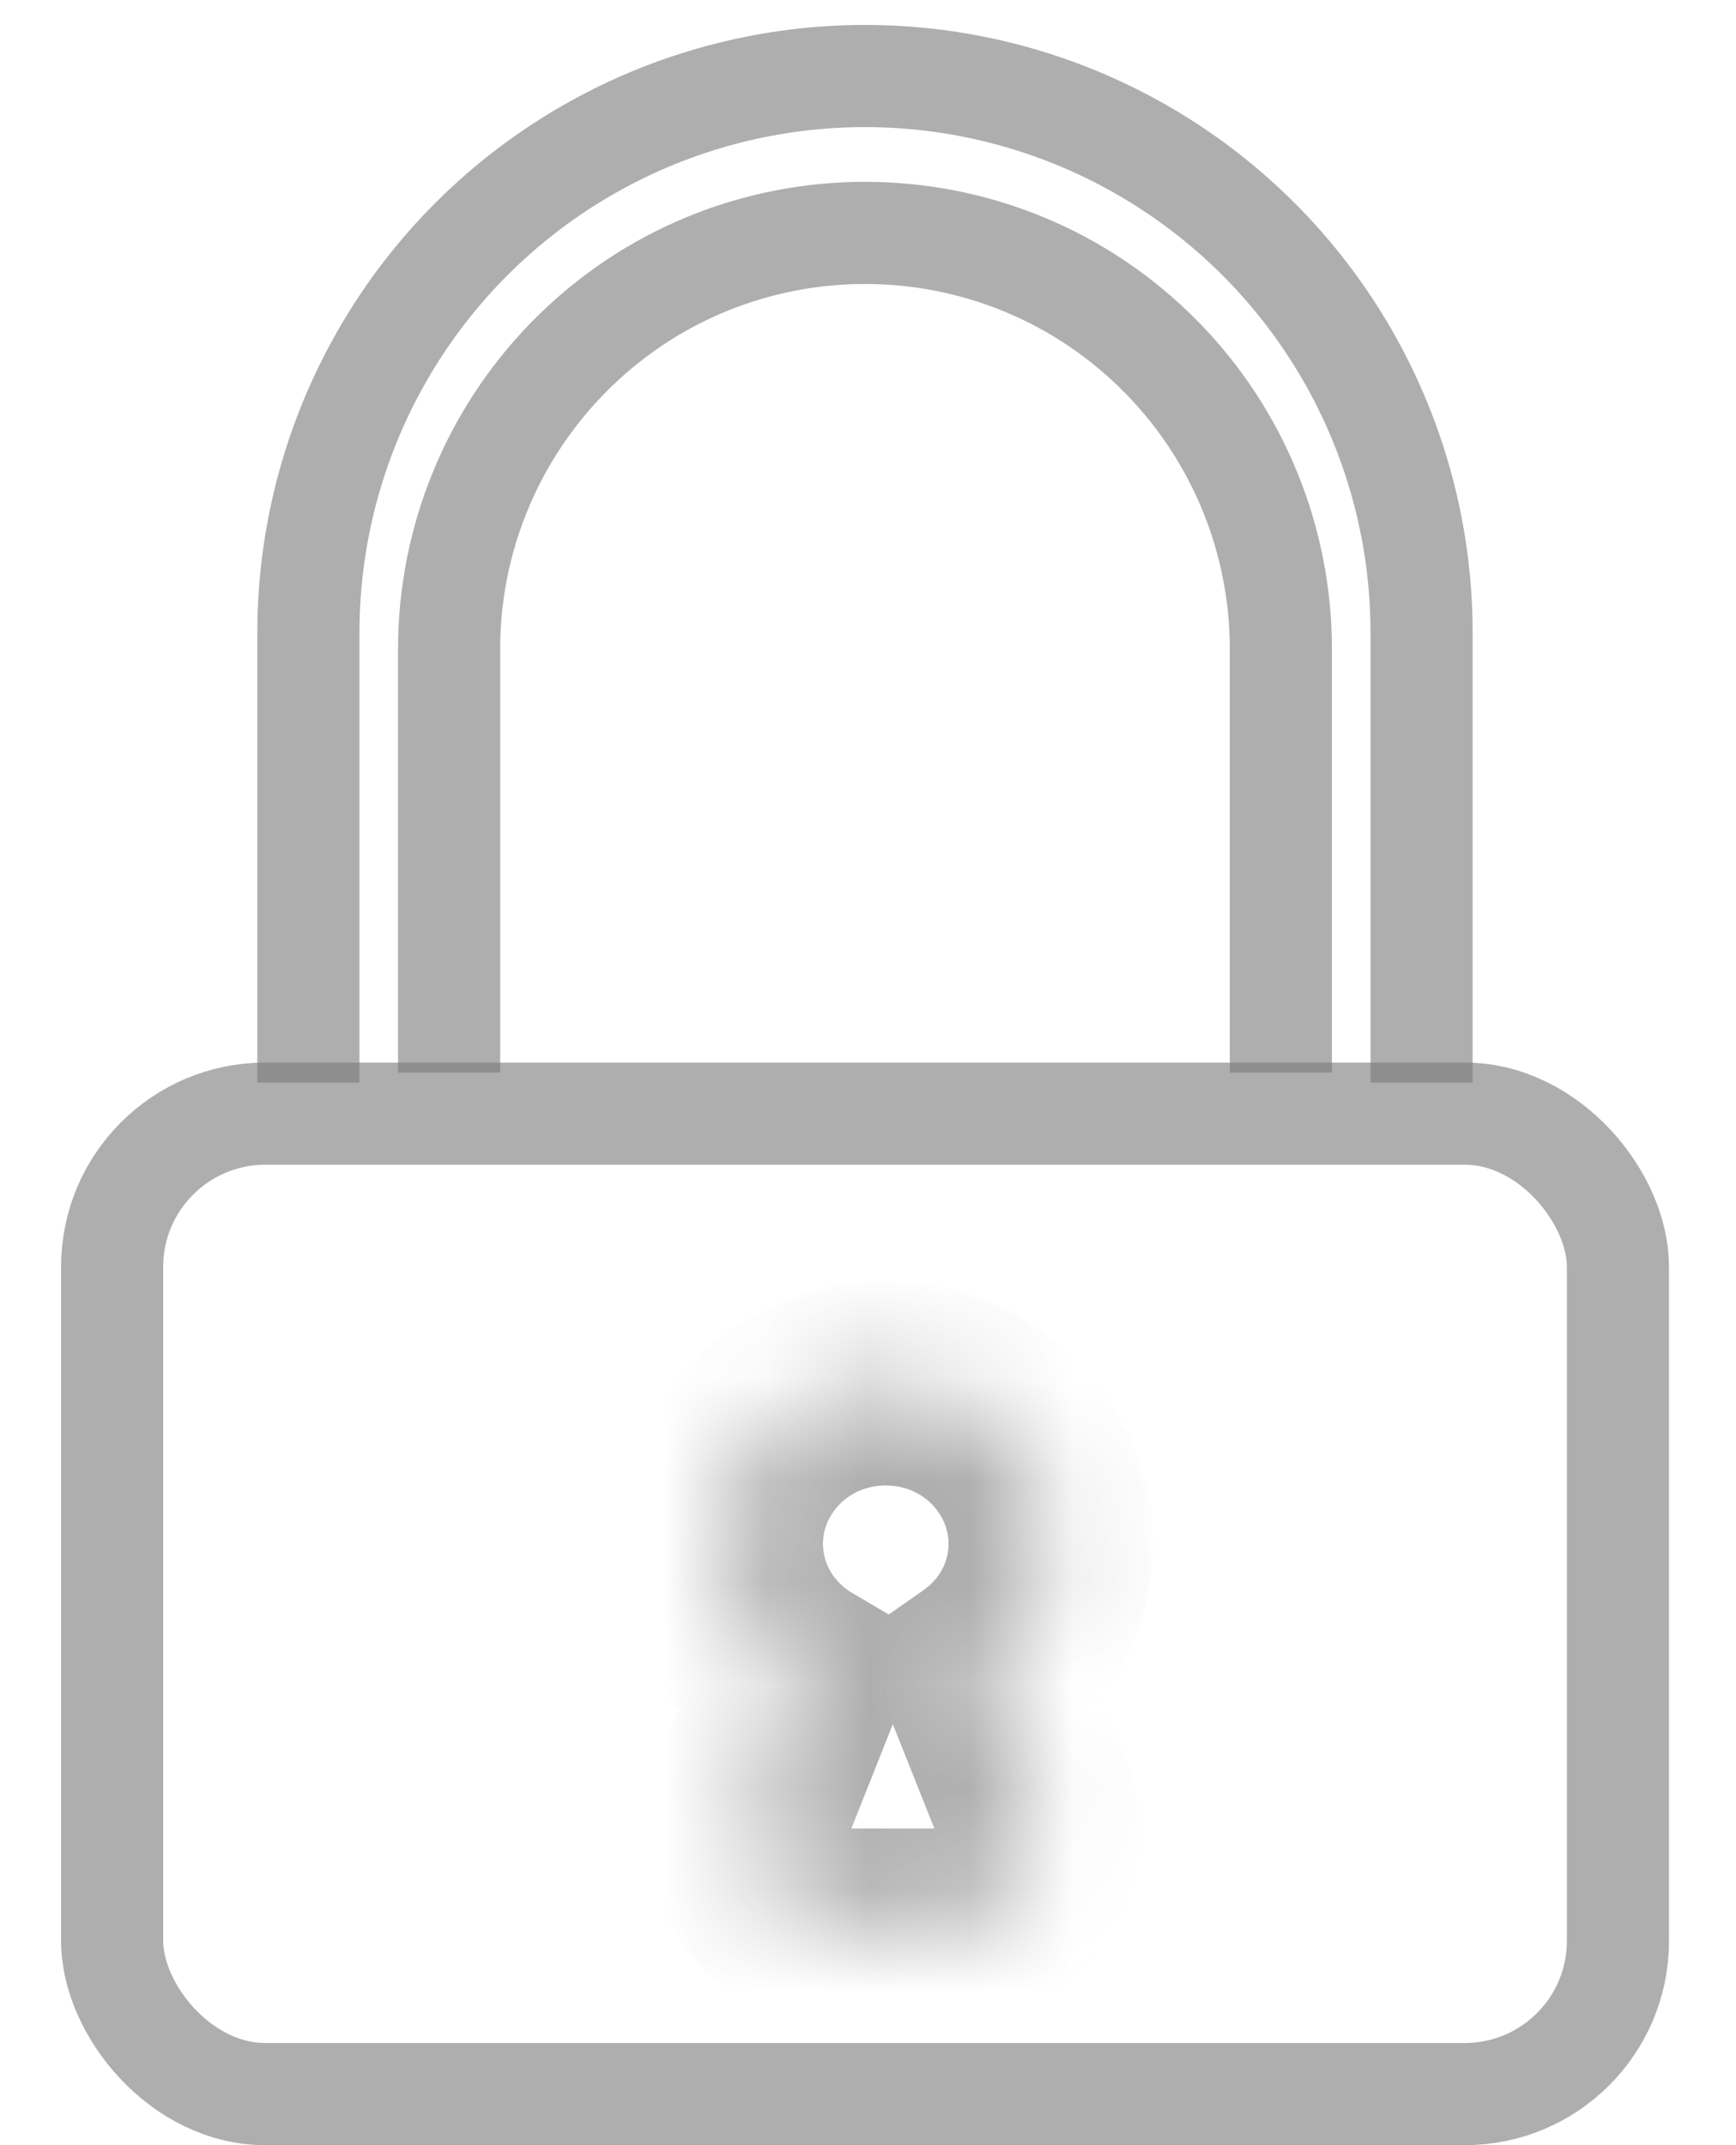 <svg width="17" height="21" viewBox="0 0 17 21" fill="none" xmlns="http://www.w3.org/2000/svg">
<rect x="1.098" y="10.902" width="14.746" height="9.598" rx="1.5" stroke="#787878" stroke-opacity="0.6"/>
<path d="M3.02 10.598V6.195C3.02 4.192 4.118 2.351 5.88 1.399V1.399C7.496 0.526 9.444 0.526 11.06 1.399V1.399C12.822 2.351 13.921 4.192 13.921 6.195V10.598" stroke="#787878" stroke-opacity="0.6"/>
<path d="M4.398 10.5V6.353C4.398 5.289 4.815 4.268 5.558 3.507V3.507C7.155 1.871 9.786 1.871 11.384 3.507V3.507C12.127 4.268 12.543 5.289 12.543 6.353V10.5" stroke="#787878" stroke-opacity="0.6"/>
<mask id="path-4-inside-1_1477_2168" fill="white">
<path fill-rule="evenodd" clip-rule="evenodd" d="M9.615 16.388C10.023 16.103 10.289 15.638 10.289 15.112C10.289 14.245 9.566 13.542 8.674 13.542C7.782 13.542 7.059 14.245 7.059 15.112C7.059 15.681 7.37 16.18 7.837 16.455C7.829 16.473 7.821 16.491 7.814 16.509L7.408 17.53C7.146 18.187 7.63 18.9 8.337 18.9H9.15C9.856 18.9 10.34 18.187 10.079 17.53L9.672 16.509C9.655 16.466 9.636 16.426 9.615 16.388Z"/>
</mask>
<path d="M9.615 16.388L9.042 15.568L8.305 16.083L8.74 16.871L9.615 16.388ZM7.837 16.455L8.745 16.874L9.124 16.053L8.345 15.594L7.837 16.455ZM7.814 16.509L6.885 16.139L6.885 16.139L7.814 16.509ZM7.408 17.53L6.478 17.16H6.478L7.408 17.53ZM10.079 17.53L11.008 17.16V17.16L10.079 17.53ZM9.672 16.509L10.601 16.139L10.601 16.139L9.672 16.509ZM9.289 15.112C9.289 15.29 9.2 15.458 9.042 15.568L10.188 17.207C10.846 16.748 11.289 15.985 11.289 15.112H9.289ZM8.674 14.542C9.04 14.542 9.289 14.824 9.289 15.112H11.289C11.289 13.666 10.091 12.542 8.674 12.542V14.542ZM8.059 15.112C8.059 14.824 8.307 14.542 8.674 14.542V12.542C7.256 12.542 6.059 13.666 6.059 15.112H8.059ZM8.345 15.594C8.162 15.486 8.059 15.304 8.059 15.112H6.059C6.059 16.059 6.578 16.874 7.329 17.317L8.345 15.594ZM8.743 16.879C8.744 16.877 8.745 16.875 8.745 16.874L6.929 16.037C6.913 16.07 6.899 16.104 6.885 16.139L8.743 16.879ZM8.337 17.9L8.743 16.879L6.885 16.139L6.478 17.16L8.337 17.9ZM8.337 17.9H8.337L6.478 17.16C5.956 18.474 6.923 19.9 8.337 19.9V17.9ZM9.15 17.9H8.337V19.9H9.15V17.9ZM9.15 17.9H9.15V19.9C10.563 19.9 11.531 18.474 11.008 17.16L9.15 17.9ZM8.743 16.879L9.15 17.9L11.008 17.16L10.601 16.139L8.743 16.879ZM8.74 16.871C8.74 16.872 8.742 16.875 8.743 16.879L10.601 16.139C10.569 16.058 10.532 15.98 10.491 15.905L8.74 16.871Z" fill="#787878" fill-opacity="0.6" mask="url(#path-4-inside-1_1477_2168)"/>
</svg>
